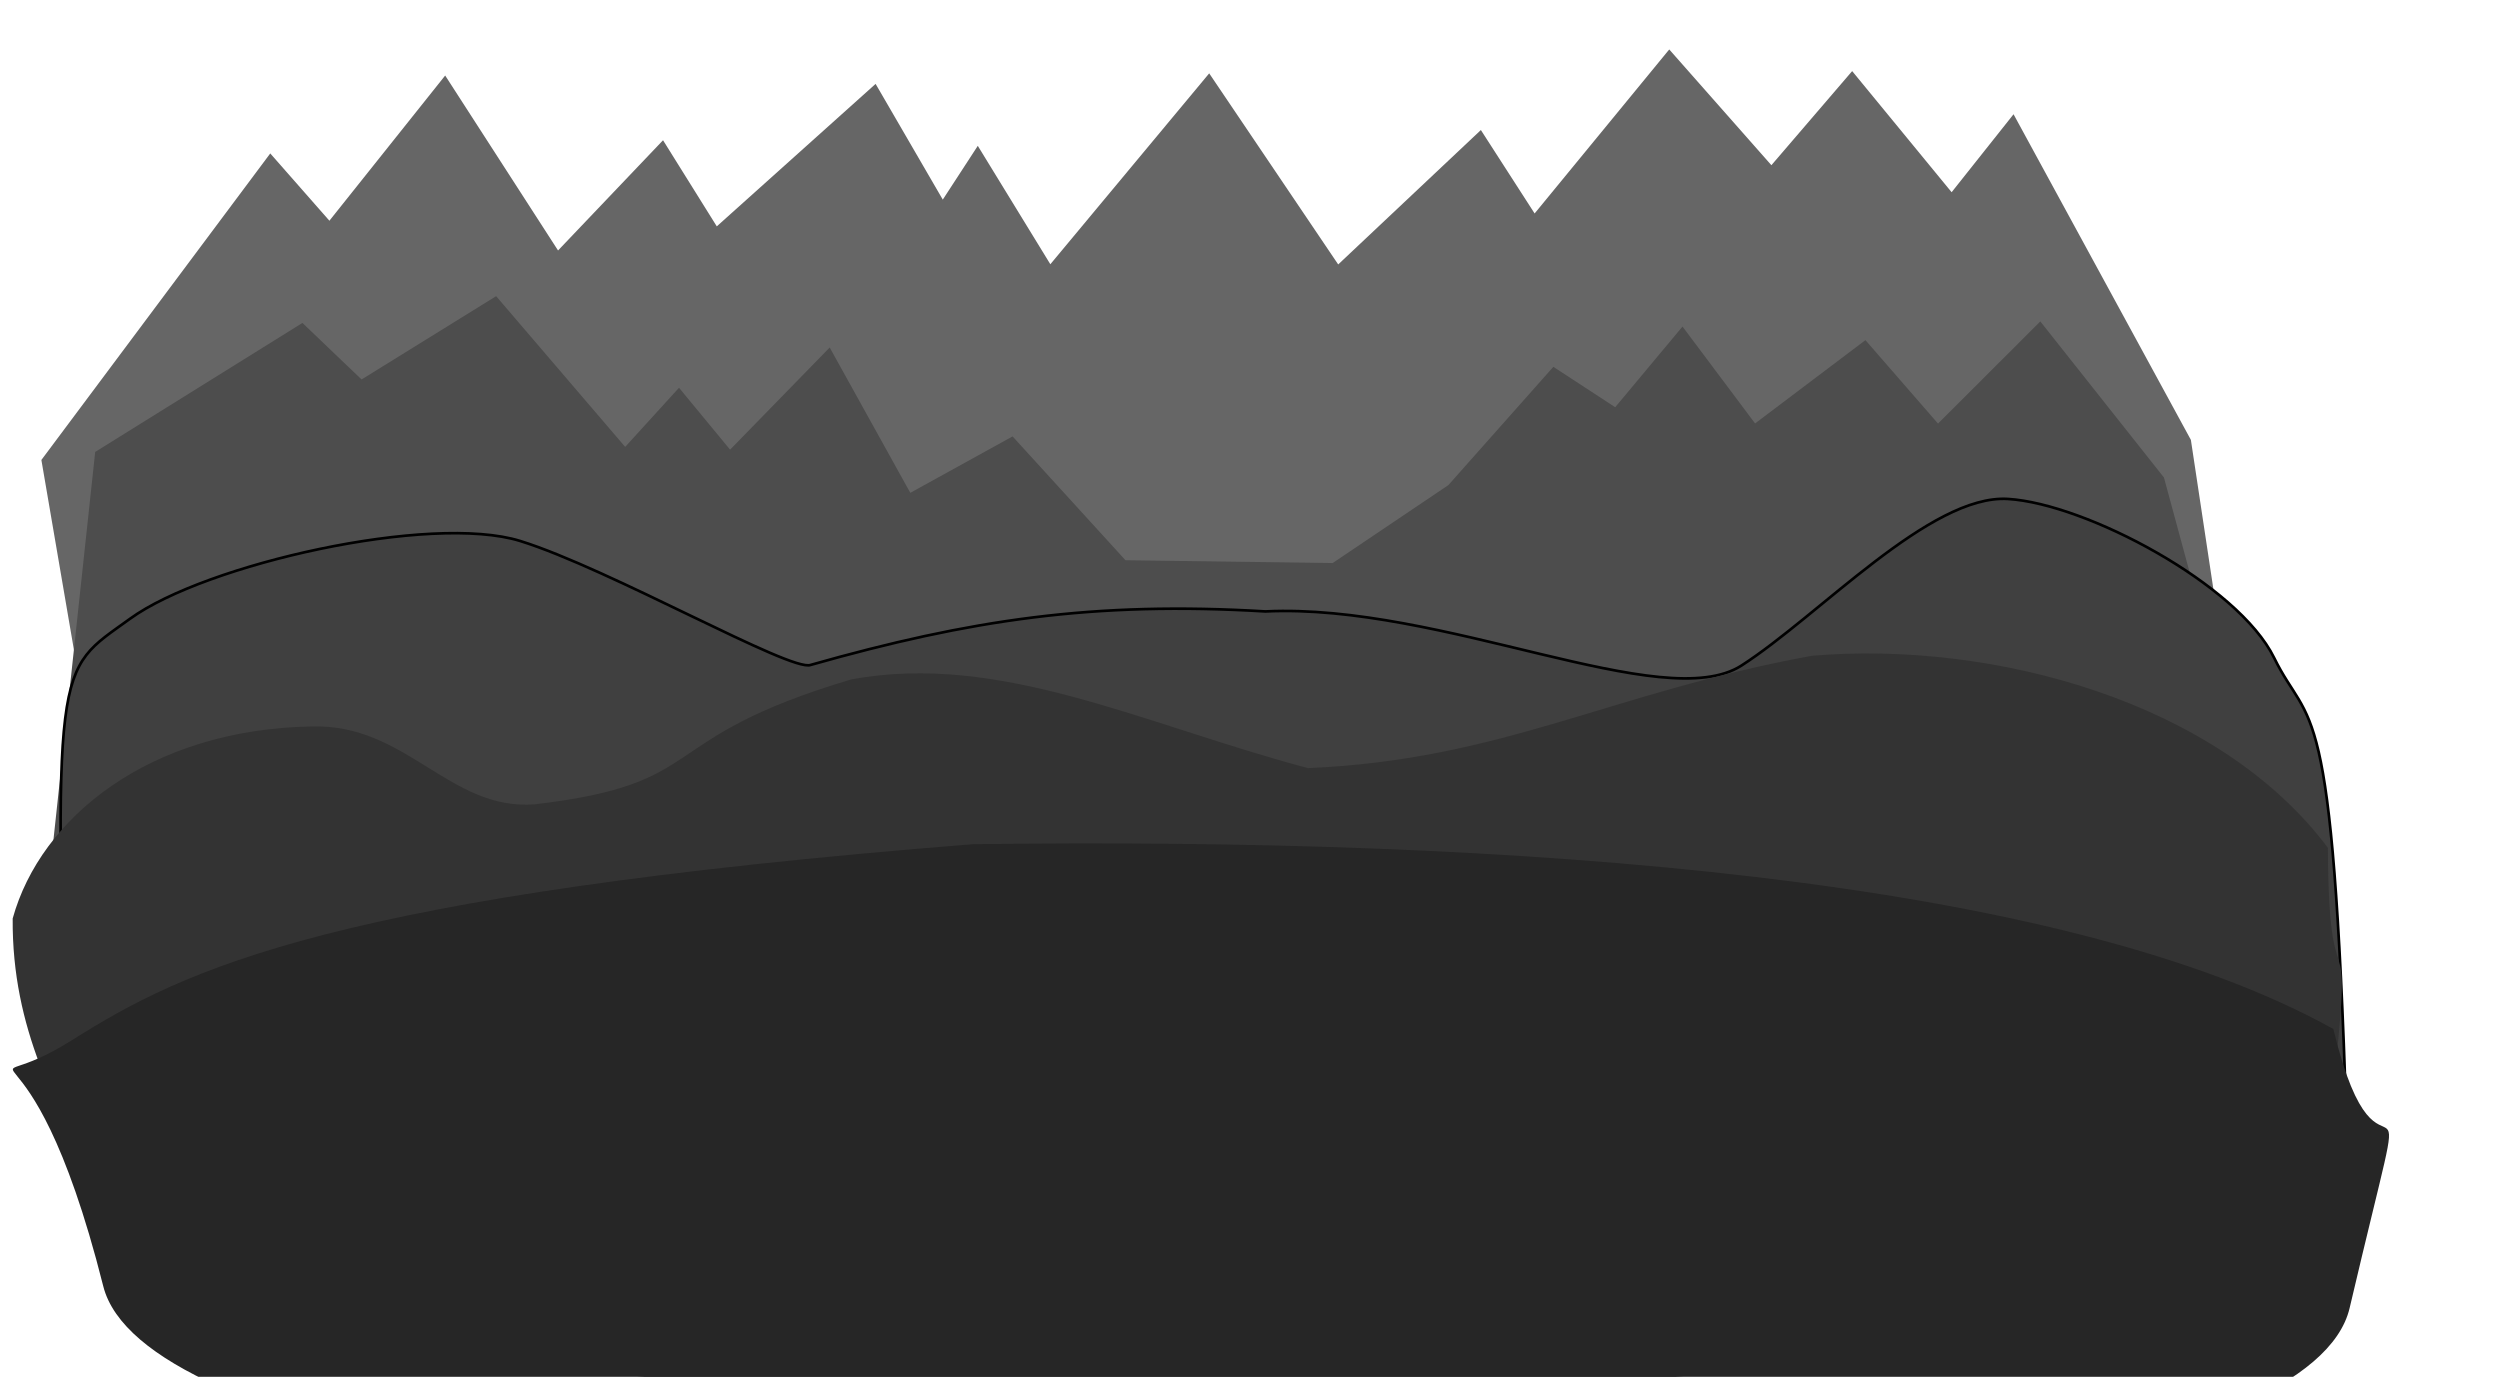 <svg xmlns="http://www.w3.org/2000/svg" xmlns:xlink="http://www.w3.org/1999/xlink" width="1380px" height="760px" viewBox="0 0 1380 760" preserveAspectRatio="xMidYMid meet" ><rect id="svgEditorBackground" x="0" y="0" width="1380" height="760" style="fill: none; stroke: none;"/><defs id="svgEditorDefs"><path id="svgEditorClosePathDefs" style="stroke:black;stroke-width:1px;fill:khaki;"/></defs><polygon style="stroke:none;fill:#666666;stroke-width:1px;" id="e12_polygon" points="18 172 103 58 125 83 168 29 210 94 249 53 269 85 328 32 353 75 366 55 393 99 452 28 500 99 553 49 573 80 623 19 661 62 691 27 728 72 751 43 817 164 837 296 34 265" transform="matrix(1.485 0.001 -0.001 1.485 -3.714 -1.541)"/><polygon style="stroke:none;fill:#4D4D4D;stroke-width:1px;" id="e23_polygon" points="38 169 115 121 137 142 187 111 235 167 255 145 274 168 311 130 341 184 379 163 421 209 498 210 541 181 580 137 603 152 628 122 655 158 696 127 723 158 761 120 807 178 857 362 18 356" transform="matrix(1.485 0.001 -0.001 1.485 -3.714 -1.541)"/><polygon style="stroke:black;fill:none;" stroke-width="1" id="e14_polygon" points="29 312" transform="matrix(1.485 0.001 -0.001 1.485 -3.714 -1.541)"/><path d="M51,231c28.075,-20.4,111.811,-39.273,145,-29c33.189,10.273,100.788,48.819,108,46c59.212,-16.819,105.29,-23.78,169,-20c65.71,-3.22,148.057,38.611,177,20c28.943,-18.611,70.111,-63.74,99,-62c28.889,1.74,85.569,31.651,99,59c13.431,27.349,21.788,8.564,27,172c-8.788,79.436,-841.488,67.553,-847,13c-5.512,-186.553,-5.075,-178.6,23,-199Z" style="stroke:non;fill:#404040;stroke-width:1px;" id="e16_area3" transform="matrix(1.485 0.001 -0.001 1.485 -3.714 -1.541)"/><path d="M7,507c15.466,-55.818,75.652,-104.396,165,-106c52.348,-1.604,76.119,46.524,123,43c98.881,-11.524,63.864,-35.926,175,-69c82.136,-15.074,160.535,24.637,252,49c107.465,-4.637,166.118,-41.447,278,-62c99.882,-8.553,224.546,25.2,285,106c0.454,107.8,18.32,8.295,-2,174c-20.32,165.705,-1197.72,179.733,-1230,13c-21.28,-44.733,-46.466,-86.182,-46,-148Z" style="stroke:none;fill:#333333;stroke-width:1px;" id="e18_area3"/><path d="M40,574c61.892,-39.008,143.669,-79.993,497,-108c301.331,-4.007,600.212,18.207,751,102c26.788,110.793,48.809,-15.382,9,154c-39.809,169.382,-1198.013,154.765,-1240,-12c-41.987,-166.765,-78.892,-96.992,-17,-136Z" style="stroke:none;fill:#262626;stroke-width:1px;" id="e20_area3"/></svg>